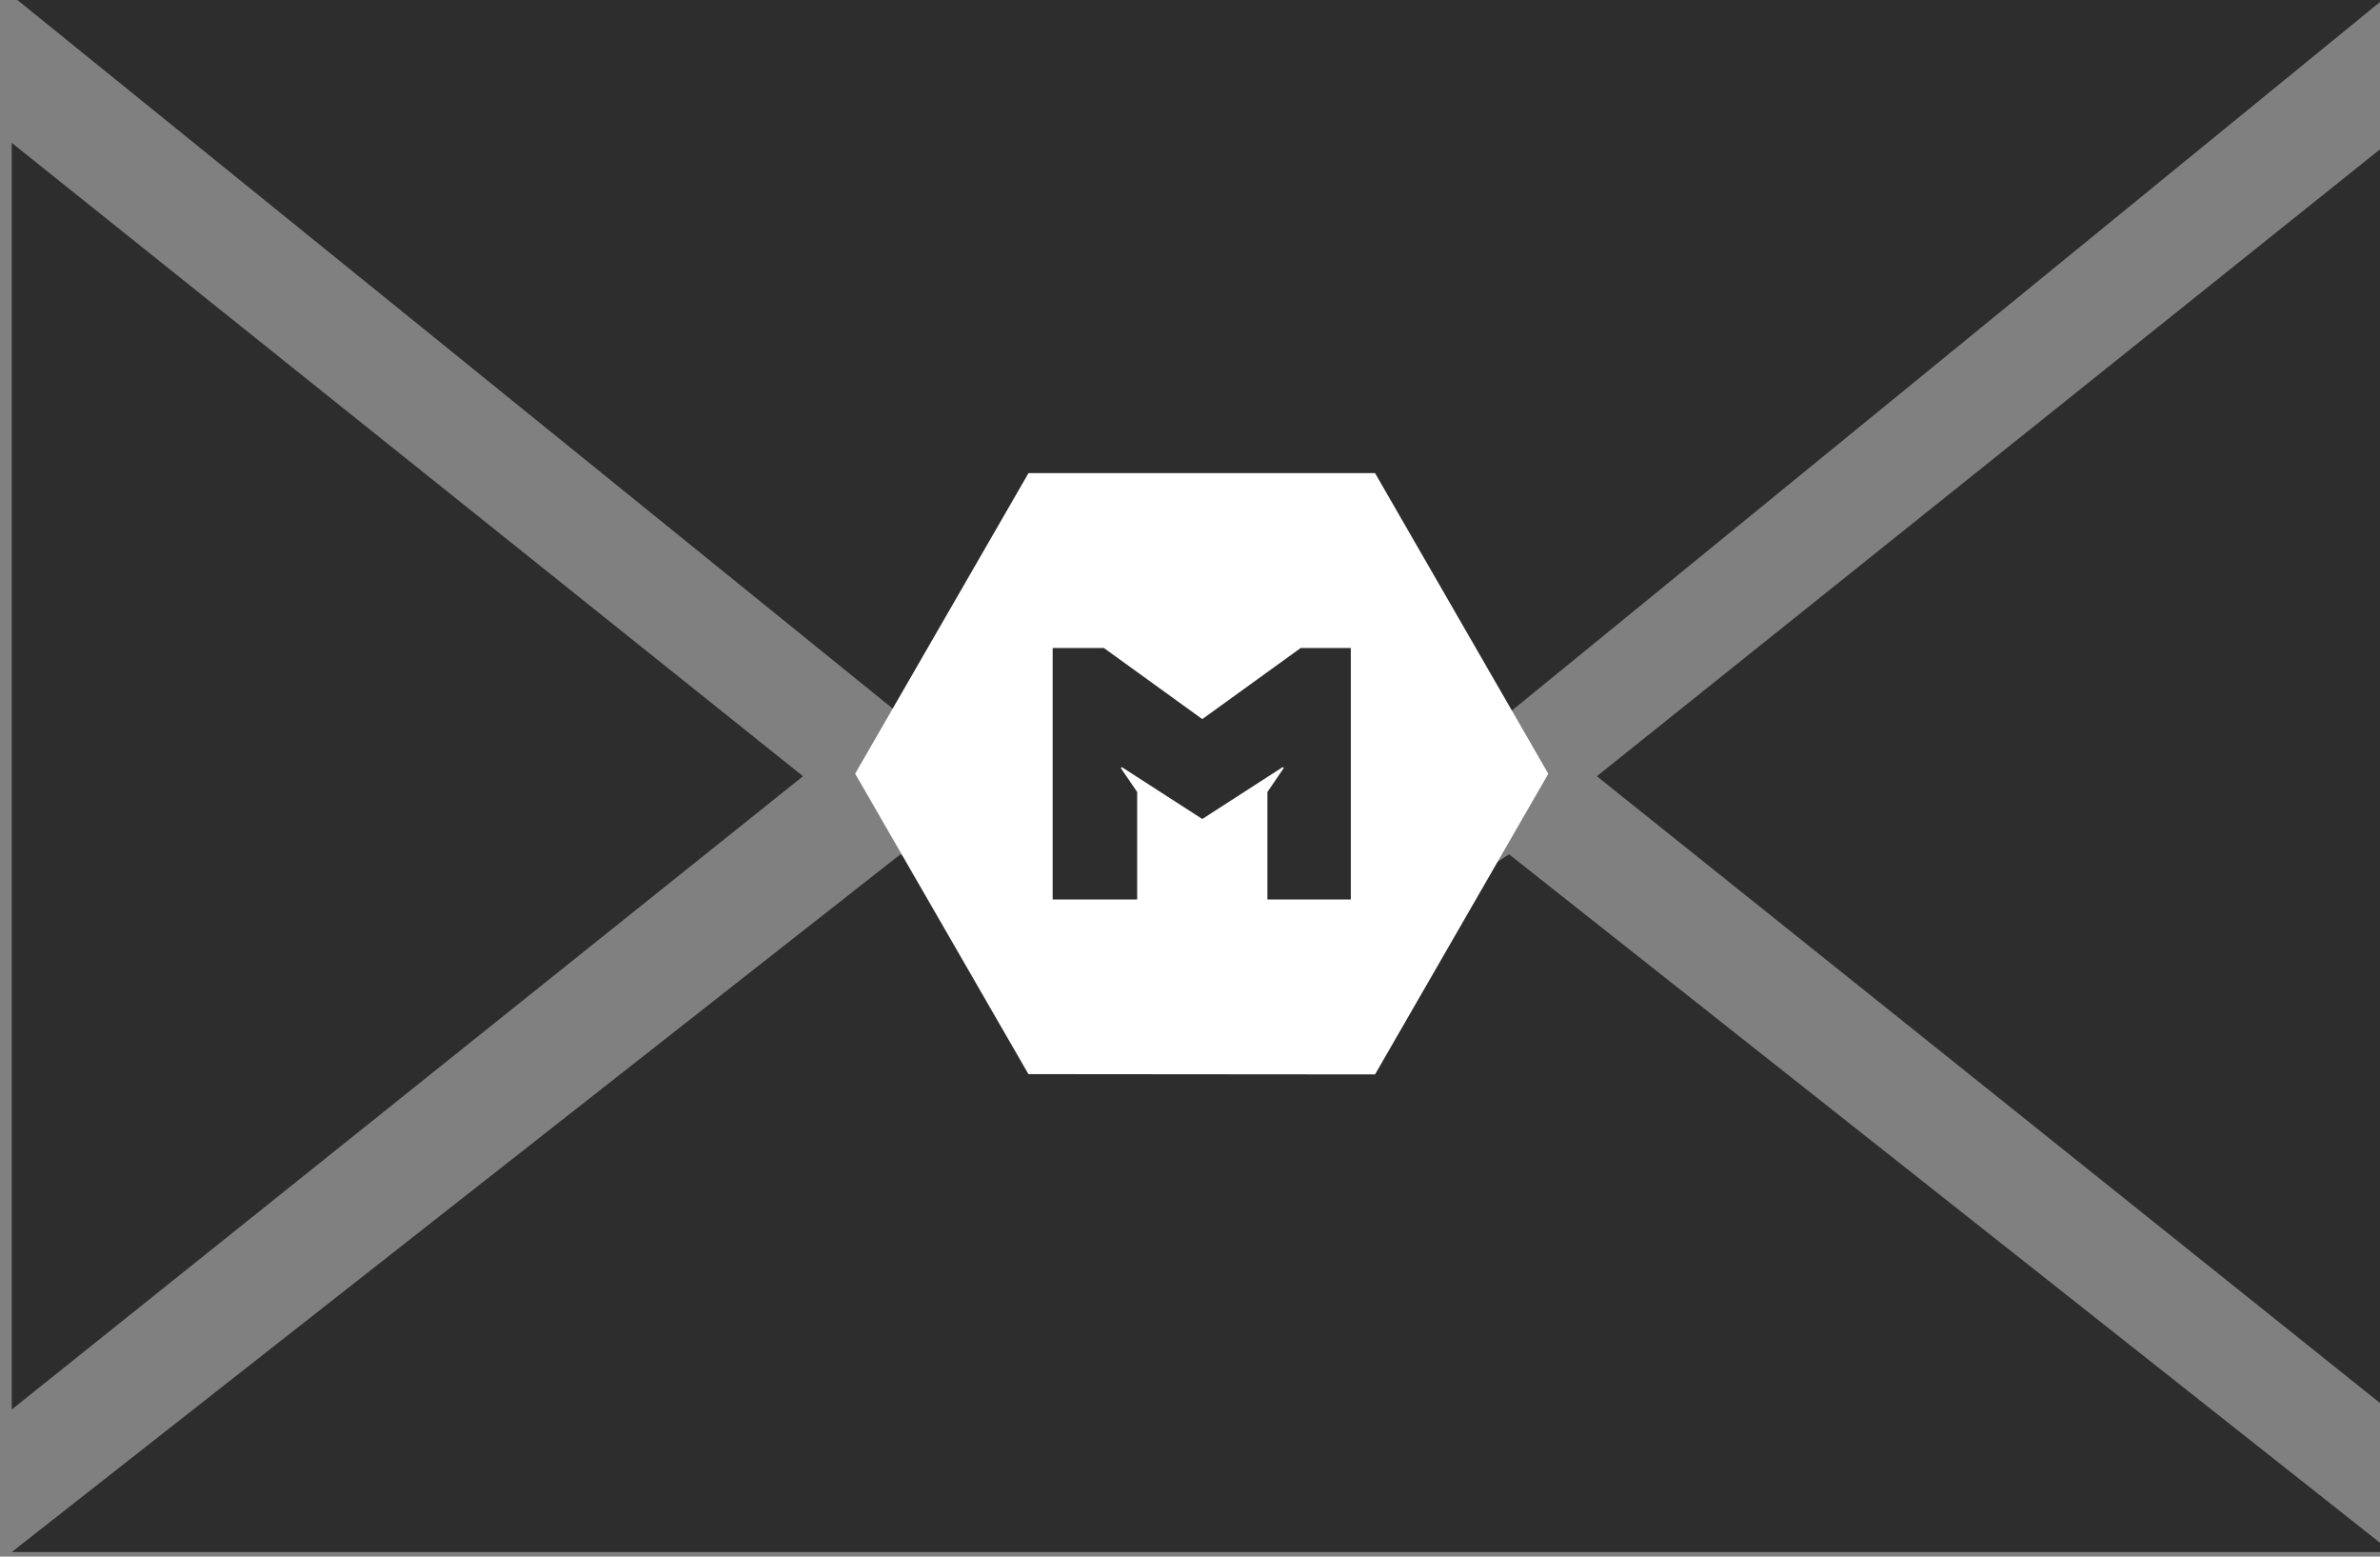 <?xml version="1.0" encoding="utf-8"?>
<!-- Generator: Adobe Illustrator 15.1.0, SVG Export Plug-In . SVG Version: 6.00 Build 0)  -->
<!DOCTYPE svg PUBLIC "-//W3C//DTD SVG 1.1//EN" "http://www.w3.org/Graphics/SVG/1.1/DTD/svg11.dtd">
<svg version="1.1" id="Layer_1" xmlns="http://www.w3.org/2000/svg" xmlns:xlink="http://www.w3.org/1999/xlink" x="0px" y="0px"
	 width="100px" height="65.385px" viewBox="0 0 100 65.385" enable-background="new 0 0 100 65.385" xml:space="preserve">
<rect x="0" y="0" width="100" height="65.385" fill="#808080" stroke="none"/>
<polygon fill="#2D2D2D" points="0.493,59.205 33.739,32.604 0.493,6 "/>
<polygon fill="#2D2D2D" points="67.095,32.604 100.339,59.204 100.339,6.001 "/>
<polygon fill="#2D2D2D" points="0.493,-0.192 50.621,40.374 100.339,-0.192 "/>
<polygon fill="#2D2D2D" points="50.621,44.115 37.832,35.886 0.493,65.192 100.493,65.192 63.406,35.885 "/>
<rect x="41.072" y="24.539" fill="#FFFFFF" width="18.442" height="16.352"/>
<g>
	<defs>
		<rect id="SVGID_1_" x="0.493" y="-0.192" width="100" height="65.385"/>
	</defs>
	<clipPath id="SVGID_2_">
		<use xlink:href="#SVGID_1_"  overflow="visible"/>
	</clipPath>
	<path clip-path="url(#SVGID_2_)" fill="#FFFFFF" d="M57.775,19.873H43.214l-7.283,12.625l7.28,12.619l14.564,0.012l7.28-12.627
		L57.775,19.873z"/>
	<path clip-path="url(#SVGID_2_)" fill="#2D2D2D" d="M56.757,37.78h-3.504v-4.512l0.686-1.008l-0.041-0.04l-3.382,2.181l-3.38-2.179
		l-0.04,0.042l0.685,1.004v4.512h-3.551V27.219h2.153l4.133,2.986l4.134-2.986h2.107V37.78z"/>
</g>
</svg>
